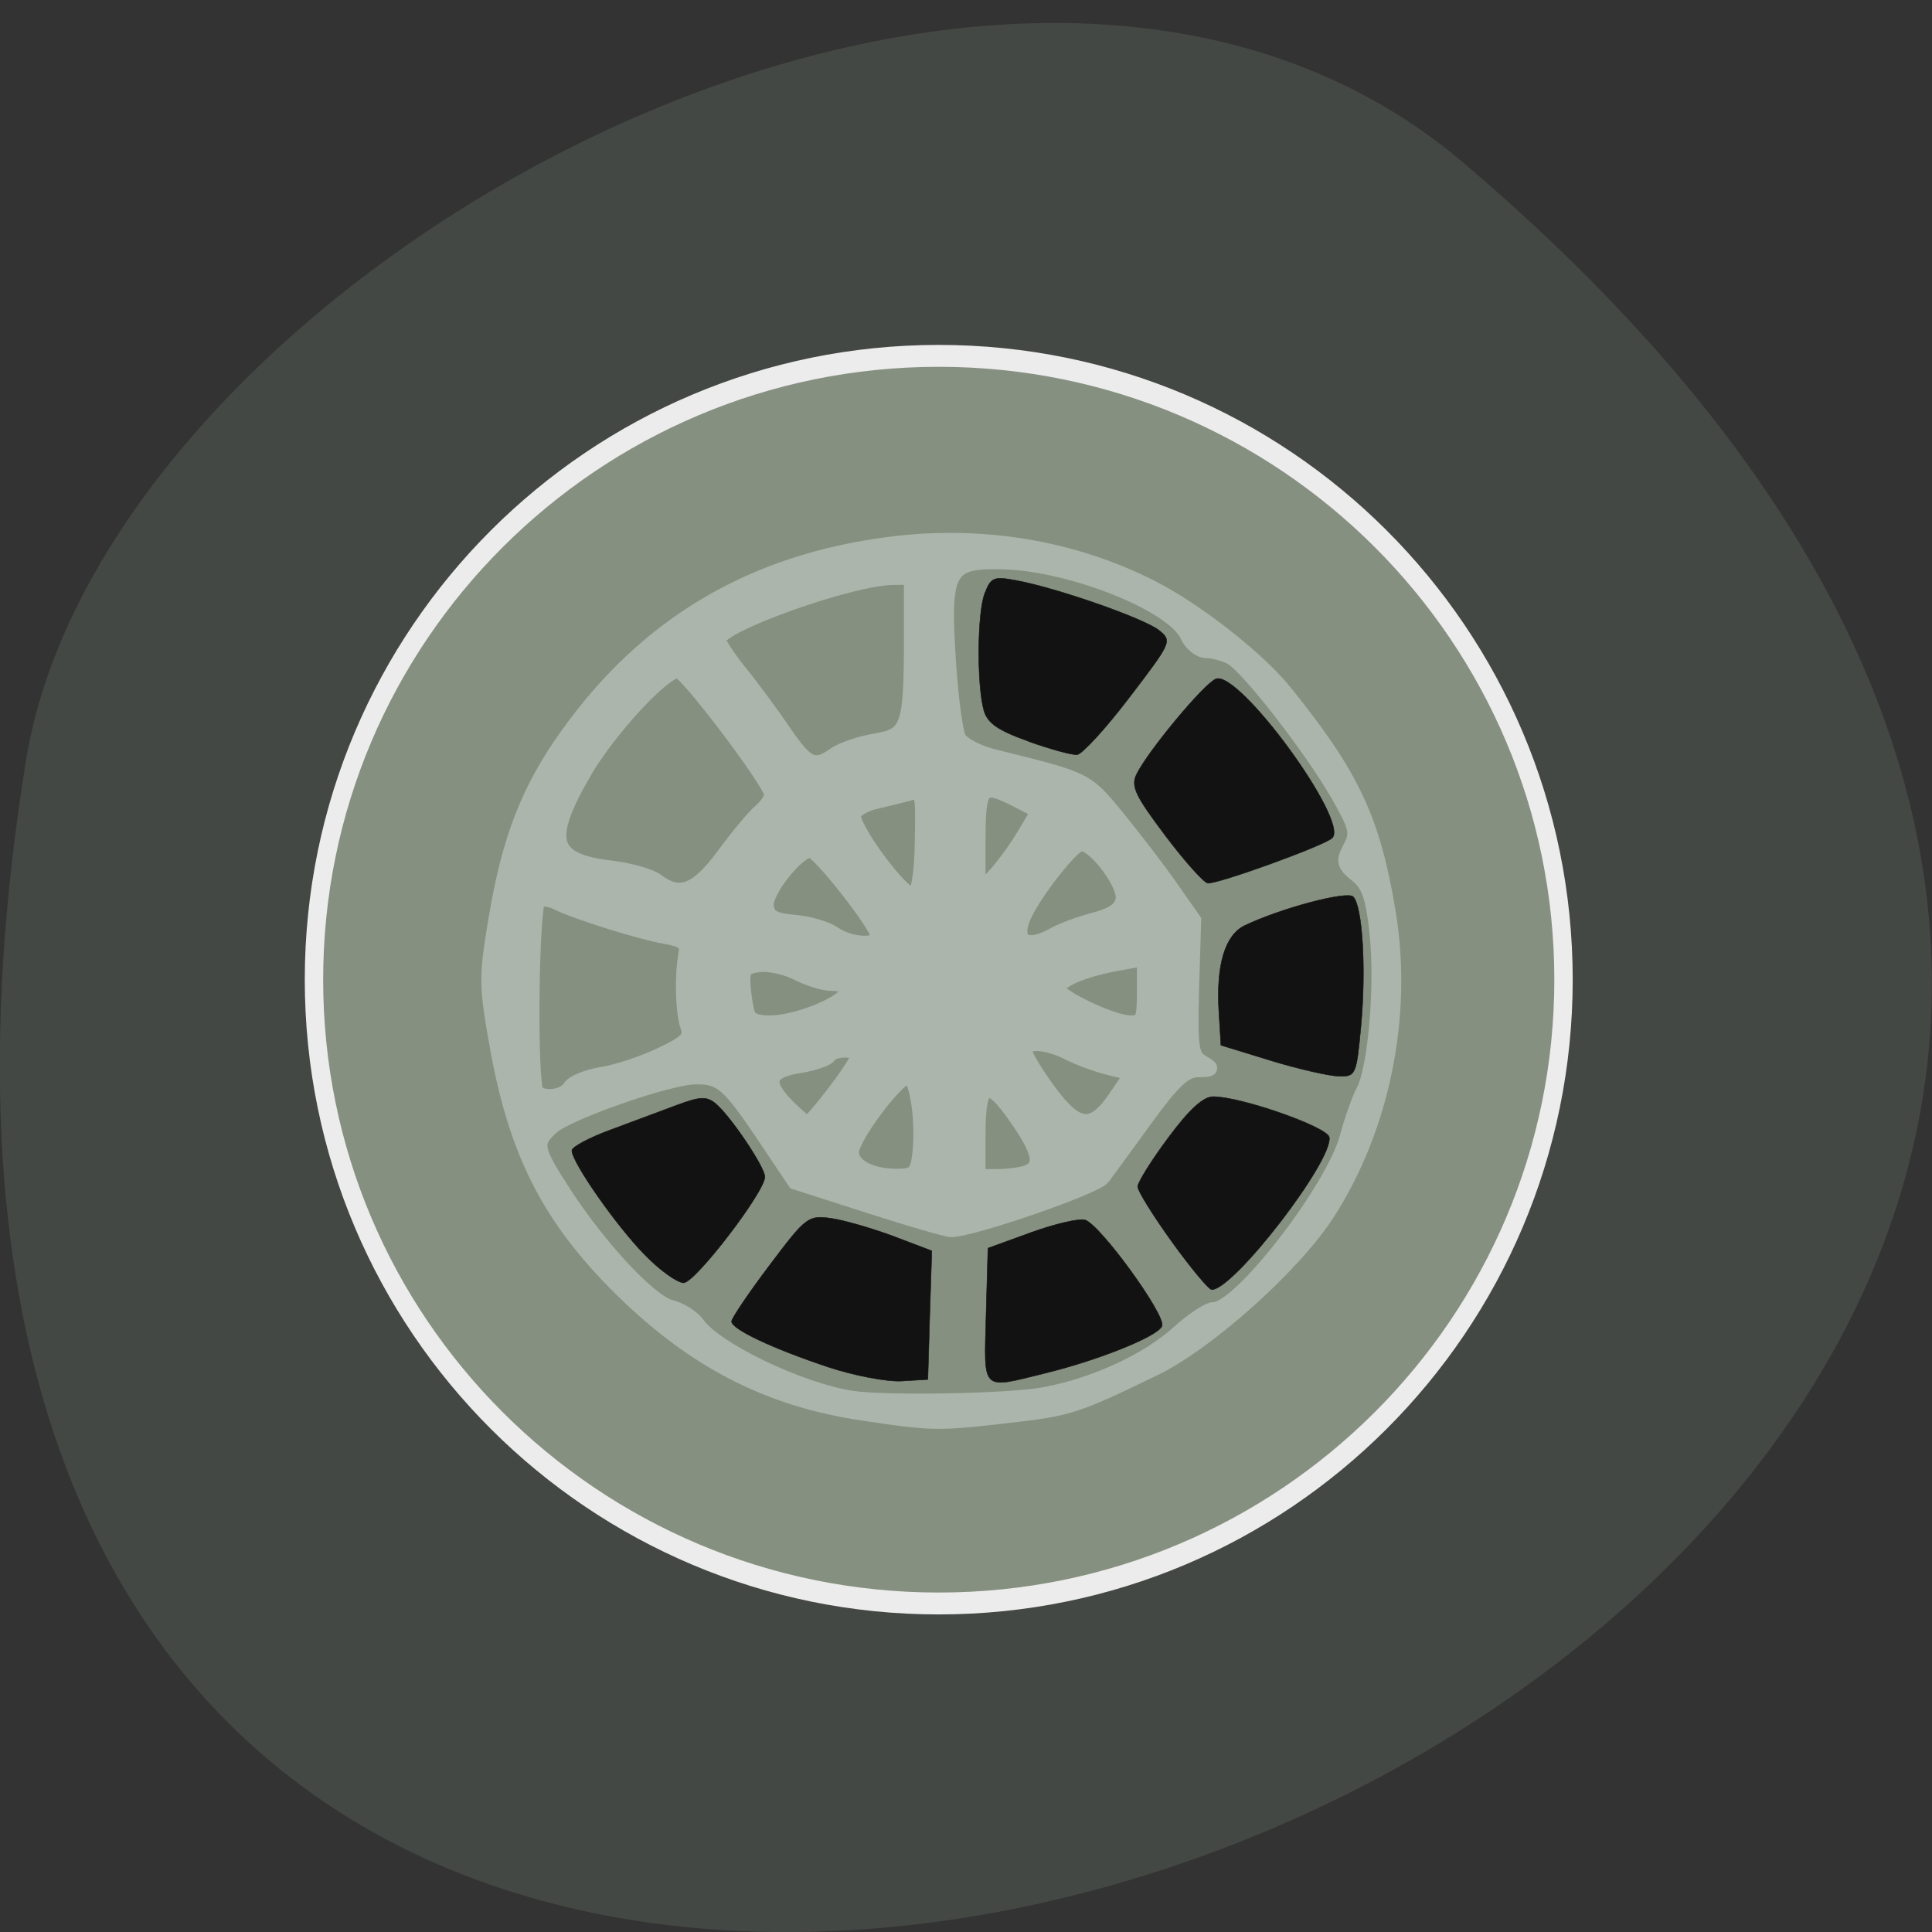 <svg xmlns="http://www.w3.org/2000/svg" viewBox="0 0 48 48"><rect x="0" y="0" width="48" height="48" fill="#333333" stroke="none"/><path d="m 36.34 4.03 c 42.25 35.836 -44.621 70.29 -35.695 14.871 c 1.957 -12.152 24.309 -24.527 35.695 -14.871" fill="#454945" fill-opacity="0.996"/><path d="m 197.05 151.76 c 0 35.22 -34.08 63.78 -76.09 63.78 c -42.02 0 -76.09 -28.557 -76.09 -63.78 c 0 -35.22 34.08 -63.78 76.09 -63.78 c 42.02 0 76.09 28.557 76.09 63.78" transform="matrix(0.204 0 0 0.243 -1.353 -12.538)" fill="#869080" stroke="#ececec" stroke-width="2.239"/><path d="m 118.12 187.7 c -11.896 -1.792 -21.438 -6.563 -30.688 -15.354 c -10.08 -9.604 -14.75 -18.354 -17.354 -32.542 c -1.563 -8.667 -1.583 -9.583 -0.229 -17.583 c 1.729 -10.354 4.313 -17 9.417 -24.1 c 10.417 -14.604 24.313 -22.854 42.46 -25.21 c 12.146 -1.583 24.21 0.396 34.667 5.688 c 5.833 2.938 14.06 9.375 17.583 13.729 c 9 11.146 11.729 16.917 13.771 29.29 c 2.229 13.521 -0.771 28.375 -8.04 39.667 c -4.438 6.896 -15.833 17.13 -22.917 20.542 c -10.396 5.04 -11.167 5.292 -19.375 6.229 c -9.208 1.063 -9.875 1.063 -19.292 -0.354 m 24.19 -2.438 c 6.583 -1.208 13.625 -4.458 17.708 -8.167 c 1.875 -1.688 3.958 -3.063 4.646 -3.063 c 3.5 0 15.833 -15.958 17.646 -22.813 c 0.604 -2.25 1.563 -4.979 2.146 -6.06 c 1.583 -2.958 2.521 -13.896 1.792 -20.792 c -0.5 -4.813 -1.063 -6.458 -2.625 -7.729 c -1.771 -1.417 -1.875 -1.854 -0.875 -3.708 c 1 -1.854 0.792 -2.646 -1.667 -6.979 c -3.542 -6.146 -11.938 -16.958 -14.12 -18.12 c -0.917 -0.479 -2.396 -0.875 -3.271 -0.875 c -0.875 0 -2 -0.896 -2.479 -1.979 c -1.813 -4.104 -15.25 -9.5 -24.333 -9.75 c -7.396 -0.208 -8.04 0.979 -7.271 13.04 c 0.313 4.833 0.917 9.458 1.354 10.25 c 0.417 0.813 2.458 1.896 4.521 2.417 c 12.5 3.104 12.229 2.958 16.438 8.06 c 2.208 2.708 5.396 6.854 7.06 9.25 l 3.042 4.333 l -0.271 8.917 c -0.208 7.917 -0.063 9.04 1.375 9.875 c 1.458 0.854 1.417 0.938 -0.583 0.979 c -1.708 0.021 -3.25 1.458 -6.833 6.396 c -2.542 3.5 -5.125 7.02 -5.708 7.813 c -0.958 1.292 -17.271 6.917 -20.02 6.917 c -0.604 0 -5.479 -1.417 -10.854 -3.146 l -9.792 -3.146 l -3.938 -5.875 c -4.833 -7.208 -5.813 -8.06 -9.208 -8.02 c -3.521 0.021 -16.917 4.688 -19.04 6.646 c -2.313 2.083 -2.167 2.854 1.688 8.792 c 4.792 7.333 11.354 14.333 14.08 15.02 c 1.292 0.313 2.875 1.313 3.521 2.229 c 2.396 3.375 13.563 8.729 20.375 9.771 c 4.521 0.688 20.854 0.396 25.5 -0.479 m -16.563 -31.25 c 0.625 -4.375 -0.25 -10.771 -1.479 -10.771 c -1.438 0 -7.479 8.06 -7.479 9.979 c 0 1.813 2.438 3.146 5.854 3.188 c 2.333 0.021 2.792 -0.333 3.104 -2.396 m 14.292 1.896 c 2.042 -0.792 1.708 -2.646 -1.292 -7 c -3.896 -5.667 -5.229 -5.208 -5.229 1.813 v 5.729 h 2.563 c 1.417 0 3.188 -0.25 3.958 -0.542 m -25.479 -10.604 c 1.708 -2.229 3.125 -4.417 3.125 -4.833 c 0 -0.979 -3.292 -0.979 -3.896 0.021 c -0.25 0.417 -2.063 1.021 -4 1.333 c -4.167 0.667 -4.583 2.229 -1.396 5.417 c 1.188 1.188 2.354 2.167 2.604 2.167 c 0.25 0 1.854 -1.854 3.563 -4.104 m 37.23 0.583 l 2.083 -3.083 l -2.917 -0.708 c -1.625 -0.396 -4.063 -1.292 -5.417 -1.979 c -2.979 -1.521 -5.875 -1.667 -5.875 -0.292 c 0 0.542 1.438 2.938 3.188 5.333 c 3.792 5.146 5.854 5.313 8.938 0.729 m -72.21 -1.188 c 0.396 -0.667 2.292 -1.438 4.229 -1.75 c 1.917 -0.292 5.396 -1.438 7.729 -2.542 c 3.521 -1.667 4.125 -2.292 3.625 -3.771 c -0.667 -1.875 -0.792 -6.813 -0.25 -9.625 c 0.271 -1.375 -0.292 -1.854 -2.75 -2.292 c -3.375 -0.583 -11.833 -3.25 -14.333 -4.5 c -0.854 -0.438 -1.958 -0.563 -2.417 -0.271 c -0.938 0.583 -1.188 24.417 -0.25 25.354 c 1 1 3.688 0.625 4.417 -0.604 m 33.23 -10.25 c 4.04 -1.729 4.667 -3.521 1.25 -3.521 c -0.958 0 -2.938 -0.625 -4.417 -1.375 c -1.458 -0.75 -3.708 -1.25 -5 -1.104 c -2 0.229 -2.333 0.646 -2.167 2.854 c 0.104 1.417 0.375 3.104 0.625 3.75 c 0.646 1.667 5.02 1.417 9.729 -0.604 m 42.667 -2.542 v -4.271 l -3.979 0.729 c -4.271 0.813 -7.458 2.208 -7.458 3.292 c 0 1.021 7.188 4.438 9.458 4.479 c 1.792 0.063 1.979 -0.354 1.979 -4.229 m -35.19 -7.208 c 0 -1.375 -7.854 -11.375 -8.938 -11.375 c -1.75 0 -6.104 5.521 -5.833 7.396 c 0.208 1.458 0.979 1.896 3.708 2.125 c 1.917 0.167 4.271 0.854 5.25 1.542 c 2.125 1.479 5.813 1.667 5.813 0.313 m 23.15 -0.146 c 1.063 -0.604 3.5 -1.521 5.438 -2.02 c 2.521 -0.667 3.604 -1.438 3.792 -2.75 c 0.292 -2.02 -3.729 -7.333 -5.542 -7.333 c -1.188 0 -6.625 7.02 -7.75 9.979 c -1.167 3.063 0.688 4.04 4.063 2.125 m -17.313 -12.479 c 0.125 -6.563 0.063 -6.792 -1.75 -6.271 c -1.042 0.292 -3 0.771 -4.375 1.083 c -1.375 0.292 -2.688 1.042 -2.938 1.667 c -0.563 1.5 6.563 11.146 7.917 10.688 c 0.646 -0.208 1.083 -2.813 1.146 -7.167 m -26.23 1.917 c 1.875 -2.542 4.063 -5.167 4.875 -5.833 c 0.792 -0.667 1.458 -1.667 1.458 -2.208 c 0 -1.417 -11.292 -16.375 -12.375 -16.375 c -1.917 0 -9.06 7.708 -12.333 13.292 c -5.333 9.167 -4.604 11.854 3.5 12.813 c 2.458 0.292 5.167 1.063 6.02 1.708 c 3.042 2.292 5.292 1.438 8.854 -3.396 m 39.667 -2.604 l 1.938 -3.25 l -2.646 -1.354 c -4.917 -2.542 -5.354 -2.104 -5.354 5.438 v 6.792 l 2.063 -2.188 c 1.125 -1.188 2.938 -3.646 4 -5.438 m -24.958 -10.708 c 0.958 -0.667 3.375 -1.479 5.375 -1.813 c 4.354 -0.729 4.708 -1.813 4.708 -13.792 v -7.813 l -2.417 0.021 c -5.583 0.042 -23.08 6.292 -23.08 8.229 c 0 0.438 1.313 2.438 2.917 4.417 c 1.604 1.979 4.188 5.5 5.75 7.792 c 3.042 4.458 4 4.875 6.75 2.958" transform="matrix(0.188 0 0 0.188 -0.803 -0.183)" fill="#abb5ab" stroke="#abb5ab" stroke-width="1.97"/><g fill="#121212" stroke="#121212" transform="matrix(0.188 0 0 0.188 -1.421 -0.492)"><path d="m 92.74 168.41 c -3.75 -3.833 -9.604 -12.208 -9.604 -13.75 c 0 -0.458 2.271 -1.688 5.063 -2.708 c 2.771 -1.042 6.729 -2.5 8.771 -3.271 c 3.125 -1.167 3.979 -1.188 5.146 -0.229 c 1.958 1.625 6.521 8.396 6.521 9.688 c 0 1.979 -9.208 13.979 -10.729 14 c -0.833 0 -3.167 -1.667 -5.167 -3.729" stroke-width="0.07"/><g stroke-width="0.062"><path d="m 116.99 183.27 c -7.375 -2.458 -12.75 -5 -12.75 -6.02 c 0 -0.417 2.25 -3.75 5 -7.396 c 4.854 -6.458 5.125 -6.646 8.146 -6.229 c 1.729 0.25 5.417 1.313 8.208 2.354 l 5.104 1.938 l -0.271 8.5 l -0.25 8.5 l -3.5 0.208 c -1.938 0.104 -6.292 -0.729 -9.688 -1.854"/><path d="m 137.87 176.46 l 0.25 -8.896 l 5.729 -2.083 c 3.125 -1.125 6.333 -1.875 7.104 -1.646 c 2 0.625 10.708 12.604 10.167 14.02 c -0.5 1.333 -8.333 4.5 -15.521 6.25 c -8.438 2.083 -8 2.5 -7.729 -7.646"/><path d="m 162.45 166.75 c -2.5 -3.458 -4.542 -6.75 -4.542 -7.313 c 0 -0.563 1.813 -3.479 4.04 -6.458 c 2.771 -3.75 4.625 -5.438 5.938 -5.438 c 3.667 0 15.06 4 15.333 5.354 c 0.583 3.02 -12.604 20.15 -15.521 20.15 c -0.396 0 -2.75 -2.833 -5.25 -6.292"/><path d="m 175.49 142.77 l -6.583 -2.02 l -0.271 -4.458 c -0.375 -6.167 0.813 -10.1 3.396 -11.354 c 4.708 -2.271 13.542 -4.625 14.354 -3.813 c 1.229 1.229 1.729 9.583 1.021 17.15 c -0.604 6.458 -0.688 6.625 -2.979 6.563 c -1.271 -0.042 -5.313 -0.958 -8.938 -2.063"/><path d="m 161.56 113.04 c -3.979 -5.271 -4.563 -6.521 -3.813 -8.08 c 1.479 -3.042 8.938 -12.02 10.5 -12.625 c 3.042 -1.167 17.625 18.771 15.375 21.02 c -0.979 0.979 -14.938 6.04 -16.438 5.979 c -0.5 -0.042 -3.042 -2.854 -5.625 -6.292"/><path d="m 143.43 100.56 c -4.04 -1.438 -5.375 -2.396 -5.854 -4.063 c -0.938 -3.417 -0.875 -12.813 0.104 -15.417 c 0.833 -2.167 1.188 -2.313 4.188 -1.75 c 5.354 0.979 16.938 5.04 18.854 6.583 c 1.75 1.417 1.667 1.563 -3.917 8.875 c -3.104 4.083 -6.229 7.479 -6.896 7.563 c -0.688 0.063 -3.604 -0.75 -6.479 -1.771"/></g></g></svg>